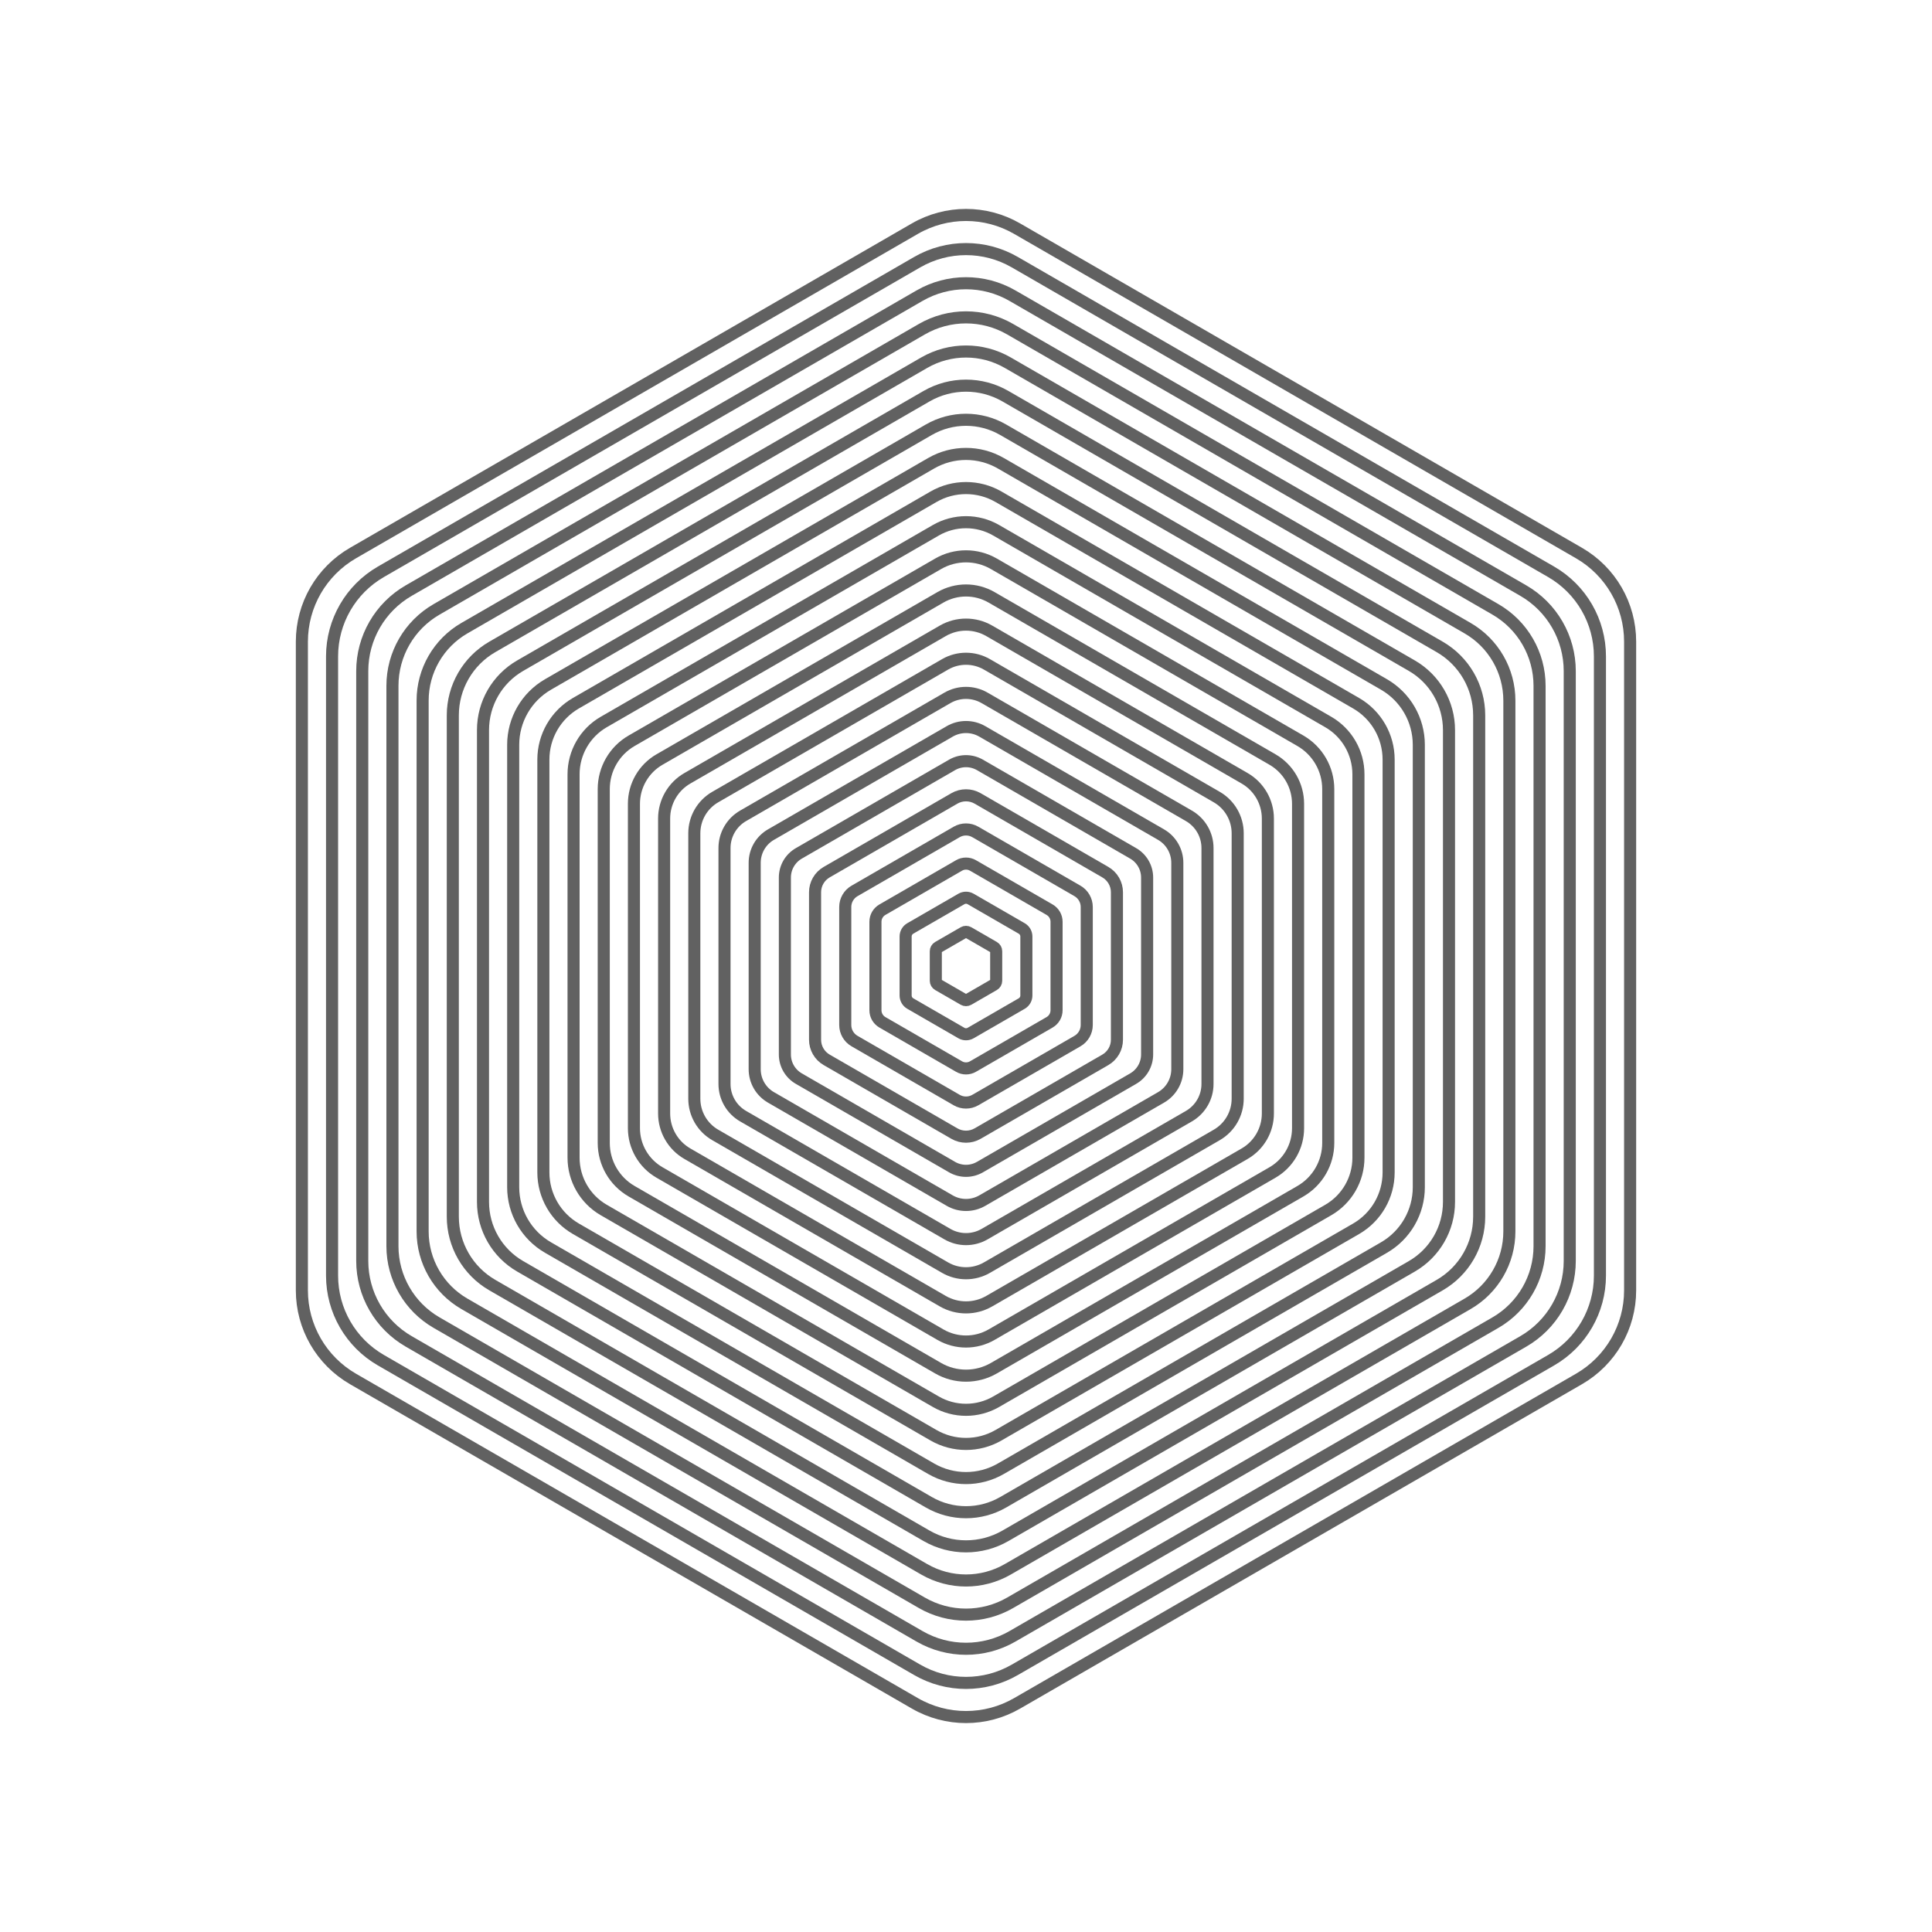 <svg xmlns="http://www.w3.org/2000/svg" version="1.1" xmlns:xlink="http://www.w3.org/1999/xlink" xmlns:svgjs="http://svgjs.dev/svgjs" viewBox="0 0 800 800" opacity="0.62"><defs><linearGradient x1="50%" y1="0%" x2="50%" y2="100%" id="gggyrate-grad"><stop stop-color="hsl(184, 74%, 44%)" stop-opacity="1" offset="0%"></stop><stop stop-color="hsl(332, 87%, 70%)" stop-opacity="1" offset="100%"></stop></linearGradient></defs><g stroke-width="5" stroke="url(#gggyrate-grad)" fill="none"><path d="M378.831 94.679C391.93 87.117 408.07 87.117 421.17 94.681L653.831 229.008C666.93 236.57 675 250.548 675 265.673V534.327C675 549.452 666.93 563.431 653.831 570.994L421.17 705.321C408.07 712.883 391.93 712.883 378.831 705.319L146.169 570.992C133.07 563.431 125 549.452 125 534.327V265.673C125 250.548 133.07 236.57 146.169 229.006L378.831 94.679Z " transform="rotate(0, 400, 400)" opacity="0.05"></path><path d="M379.793 108.557C392.297 101.339 407.703 101.339 420.207 108.559L642.293 236.78C654.797 243.998 662.5 257.341 662.5 271.779V528.221C662.5 542.659 654.797 556.002 642.293 563.222L420.207 691.443C407.703 698.661 392.297 698.661 379.793 691.441L157.707 563.22C145.203 556.002 137.5 542.659 137.5 528.221V271.779C137.5 257.341 145.203 243.998 157.707 236.778L379.793 108.557Z " transform="rotate(0, 400, 400)" opacity="0.10"></path><path d="M380.755 122.435C392.664 115.561 407.336 115.561 419.245 122.437L630.755 244.553C642.664 251.427 650 264.134 650 277.885V522.115C650 535.866 642.664 548.573 630.755 555.449L419.245 677.565C407.336 684.439 392.664 684.439 380.755 677.563L169.245 555.447C157.336 548.573 150 535.866 150 522.115V277.885C150 264.134 157.336 251.427 169.245 244.551L380.755 122.435Z " transform="rotate(0, 400, 400)" opacity="0.14"></path><path d="M381.717 136.314C393.031 129.783 406.969 129.783 418.283 136.315L619.217 252.325C630.531 258.855 637.5 270.928 637.5 283.991V516.009C637.5 529.072 630.531 541.145 619.217 547.677L418.283 663.686C406.969 670.217 393.031 670.217 381.717 663.685L180.783 547.675C169.469 541.145 162.5 529.072 162.5 516.009V283.991C162.5 270.928 169.469 258.855 180.783 252.323L381.717 136.314Z " transform="rotate(0, 400, 400)" opacity="0.19"></path><path d="M382.68 150.192C393.397 144.005 406.603 144.005 417.32 150.194L607.68 260.097C618.397 266.284 625 277.721 625 290.096V509.904C625 522.279 618.397 533.716 607.68 539.904L417.32 649.808C406.603 655.995 393.397 655.995 382.68 649.806L192.32 539.903C181.603 533.716 175 522.279 175 509.904V290.096C175 277.721 181.603 266.284 192.32 260.096L382.68 150.192Z " transform="rotate(0, 400, 400)" opacity="0.23"></path><path d="M383.642 164.07C393.764 158.227 406.236 158.227 416.358 164.072L596.142 267.87C606.264 273.713 612.5 284.514 612.5 296.202V503.798C612.5 515.486 606.264 526.287 596.142 532.132L416.358 635.93C406.236 641.773 393.764 641.773 383.642 635.928L203.858 532.13C193.736 526.287 187.5 515.486 187.5 503.798V296.202C187.5 284.514 193.736 273.713 203.858 267.868L383.642 164.07Z " transform="rotate(0, 400, 400)" opacity="0.28"></path><path d="M384.604 177.948C394.131 172.449 405.869 172.449 415.396 177.95L584.604 275.642C594.131 281.141 600 291.307 600 302.308V497.692C600 508.693 594.131 518.859 584.604 524.36L415.396 622.052C405.869 627.551 394.131 627.551 384.604 622.05L215.396 524.358C205.869 518.859 200 508.693 200 497.692V302.308C200 291.307 205.869 281.141 215.396 275.64L384.604 177.948Z " transform="rotate(0, 400, 400)" opacity="0.32"></path><path d="M385.566 191.827C394.498 186.671 405.502 186.671 414.434 191.828L573.066 283.414C581.998 288.57 587.5 298.101 587.5 308.414V491.586C587.5 501.899 581.998 511.43 573.066 516.587L414.434 608.173C405.502 613.329 394.498 613.329 385.566 608.172L226.934 516.586C218.002 511.43 212.5 501.899 212.5 491.586V308.414C212.5 298.101 218.002 288.57 226.934 283.413L385.566 191.827Z " transform="rotate(0, 400, 400)" opacity="0.37"></path><path d="M386.529 205.705C394.865 200.893 405.135 200.893 413.471 205.706L561.529 291.187C569.865 295.999 575 304.894 575 314.519V485.481C575 495.106 569.865 504.001 561.529 508.815L413.471 594.295C405.135 599.107 394.865 599.107 386.529 594.294L238.471 508.813C230.135 504.001 225 495.106 225 485.481V314.519C225 304.894 230.135 295.999 238.471 291.185L386.529 205.705Z " transform="rotate(0, 400, 400)" opacity="0.41"></path><path d="M387.491 219.583C395.231 215.115 404.769 215.115 412.509 219.584L549.991 298.959C557.731 303.427 562.5 311.687 562.5 320.625V479.375C562.5 488.313 557.731 496.573 549.991 501.042L412.509 580.417C404.769 584.885 395.231 584.885 387.491 580.416L250.009 501.041C242.269 496.573 237.5 488.313 237.5 479.375V320.625C237.5 311.687 242.269 303.427 250.009 298.958L387.491 219.583Z " transform="rotate(0, 400, 400)" opacity="0.46"></path><path d="M388.453 233.461C395.598 229.337 404.402 229.337 411.547 233.462L538.453 306.732C545.598 310.856 550 318.481 550 326.731V473.269C550 481.519 545.598 489.144 538.453 493.27L411.547 566.539C404.402 570.663 395.598 570.663 388.453 566.538L261.547 493.269C254.402 489.144 250 481.519 250 473.269V326.731C250 318.481 254.402 310.856 261.547 306.73L388.453 233.461Z " transform="rotate(0, 400, 400)" opacity="0.50"></path><path d="M389.415 247.339C395.965 243.559 404.035 243.559 410.585 247.341L526.915 314.504C533.465 318.285 537.5 325.274 537.5 332.837V467.163C537.5 474.726 533.465 481.715 526.915 485.497L410.585 552.661C404.035 556.441 395.965 556.441 389.415 552.66L273.085 485.496C266.535 481.715 262.5 474.726 262.5 467.163V332.837C262.5 325.274 266.535 318.285 273.085 314.503L389.415 247.339Z " transform="rotate(0, 400, 400)" opacity="0.55"></path><path d="M390.378 261.218C396.332 257.781 403.668 257.781 409.622 261.219L515.378 322.276C521.332 325.713 525 332.067 525 338.942V461.058C525 467.933 521.332 474.287 515.378 477.725L409.622 538.782C403.668 542.219 396.332 542.219 390.378 538.781L284.622 477.724C278.668 474.287 275 467.933 275 461.058V338.942C275 332.067 278.668 325.713 284.622 322.275L390.378 261.218Z " transform="rotate(0, 400, 400)" opacity="0.59"></path><path d="M391.34 275.096C396.699 272.002 403.301 272.002 408.66 275.097L503.84 330.049C509.199 333.142 512.5 338.86 512.5 345.048V454.952C512.5 461.14 509.199 466.858 503.84 469.952L408.66 524.904C403.301 527.998 396.699 527.998 391.34 524.903L296.16 469.951C290.801 466.858 287.5 461.14 287.5 454.952V345.048C287.5 338.86 290.801 333.142 296.16 330.048L391.34 275.096Z " transform="rotate(0, 400, 400)" opacity="0.64"></path><path d="M392.302 288.974C397.066 286.224 402.934 286.224 407.698 288.975L492.302 337.821C497.066 340.571 500 345.654 500 351.154V448.846C500 454.346 497.066 459.429 492.302 462.18L407.698 511.026C402.934 513.776 397.066 513.776 392.302 511.025L307.698 462.179C302.934 459.429 300 454.346 300 448.846V351.154C300 345.654 302.934 340.571 307.698 337.82L392.302 288.974Z " transform="rotate(0, 400, 400)" opacity="0.68"></path><path d="M393.264 302.852C397.432 300.446 402.568 300.446 406.736 302.853L480.764 345.593C484.932 347.999 487.5 352.447 487.5 357.26V442.74C487.5 447.553 484.932 452.001 480.764 454.407L406.736 497.148C402.568 499.554 397.432 499.554 393.264 497.147L319.236 454.407C315.068 452.001 312.5 447.553 312.5 442.74V357.26C312.5 352.447 315.068 347.999 319.236 345.593L393.264 302.852Z " transform="rotate(0, 400, 400)" opacity="0.73"></path><path d="M394.227 316.731C397.799 314.668 402.201 314.668 405.773 316.731L469.227 353.366C472.799 355.428 475 359.24 475 363.365V436.635C475 440.76 472.799 444.572 469.227 446.635L405.773 483.269C402.201 485.332 397.799 485.332 394.227 483.269L330.773 446.634C327.201 444.572 325 440.76 325 436.635V363.365C325 359.24 327.201 355.428 330.773 353.365L394.227 316.731Z " transform="rotate(0, 400, 400)" opacity="0.77"></path><path d="M395.189 330.609C398.166 328.89 401.834 328.89 404.811 330.609L457.689 361.138C460.666 362.857 462.5 366.034 462.5 369.471V430.529C462.5 433.966 460.666 437.143 457.689 438.862L404.811 469.391C401.834 471.11 398.166 471.11 395.189 469.391L342.311 438.862C339.334 437.143 337.5 433.966 337.5 430.529V369.471C337.5 366.034 339.334 362.857 342.311 361.138L395.189 330.609Z " transform="rotate(0, 400, 400)" opacity="0.82"></path><path d="M396.151 344.487C398.533 343.112 401.467 343.112 403.849 344.487L446.151 368.91C448.533 370.285 450 372.827 450 375.577V424.423C450 427.173 448.533 429.715 446.151 431.09L403.849 455.513C401.467 456.888 398.533 456.888 396.151 455.513L353.849 431.089C351.467 429.715 350 427.173 350 424.423V375.577C350 372.827 351.467 370.285 353.849 368.91L396.151 344.487Z " transform="rotate(0, 400, 400)" opacity="0.86"></path><path d="M397.113 358.365C398.9 357.334 401.1 357.334 402.887 358.366L434.613 376.683C436.4 377.714 437.5 379.62 437.5 381.683V418.317C437.5 420.38 436.4 422.286 434.613 423.317L402.887 441.635C401.1 442.666 398.9 442.666 397.113 441.634L365.387 423.317C363.6 422.286 362.5 420.38 362.5 418.317V381.683C362.5 379.62 363.6 377.714 365.387 376.683L397.113 358.365Z " transform="rotate(0, 400, 400)" opacity="0.91"></path><path d="M398.076 372.244C399.266 371.556 400.734 371.556 401.924 372.244L423.076 384.455C424.266 385.143 425 386.413 425 387.788V412.212C425 413.587 424.266 414.857 423.076 415.545L401.924 427.756C400.734 428.444 399.266 428.444 398.076 427.756L376.924 415.545C375.734 414.857 375 413.587 375 412.212V387.788C375 386.413 375.734 385.143 376.924 384.455L398.076 372.244Z " transform="rotate(0, 400, 400)" opacity="0.95"></path><path d="M399.038 386.122C399.633 385.778 400.367 385.778 400.962 386.122L411.538 392.228C412.133 392.571 412.5 393.207 412.5 393.894V406.106C412.5 406.793 412.133 407.429 411.538 407.772L400.962 413.878C400.367 414.222 399.633 414.222 399.038 413.878L388.462 407.772C387.867 407.429 387.5 406.793 387.5 406.106V393.894C387.5 393.207 387.867 392.571 388.462 392.228L399.038 386.122Z " transform="rotate(0, 400, 400)" opacity="1.00"></path></g></svg>